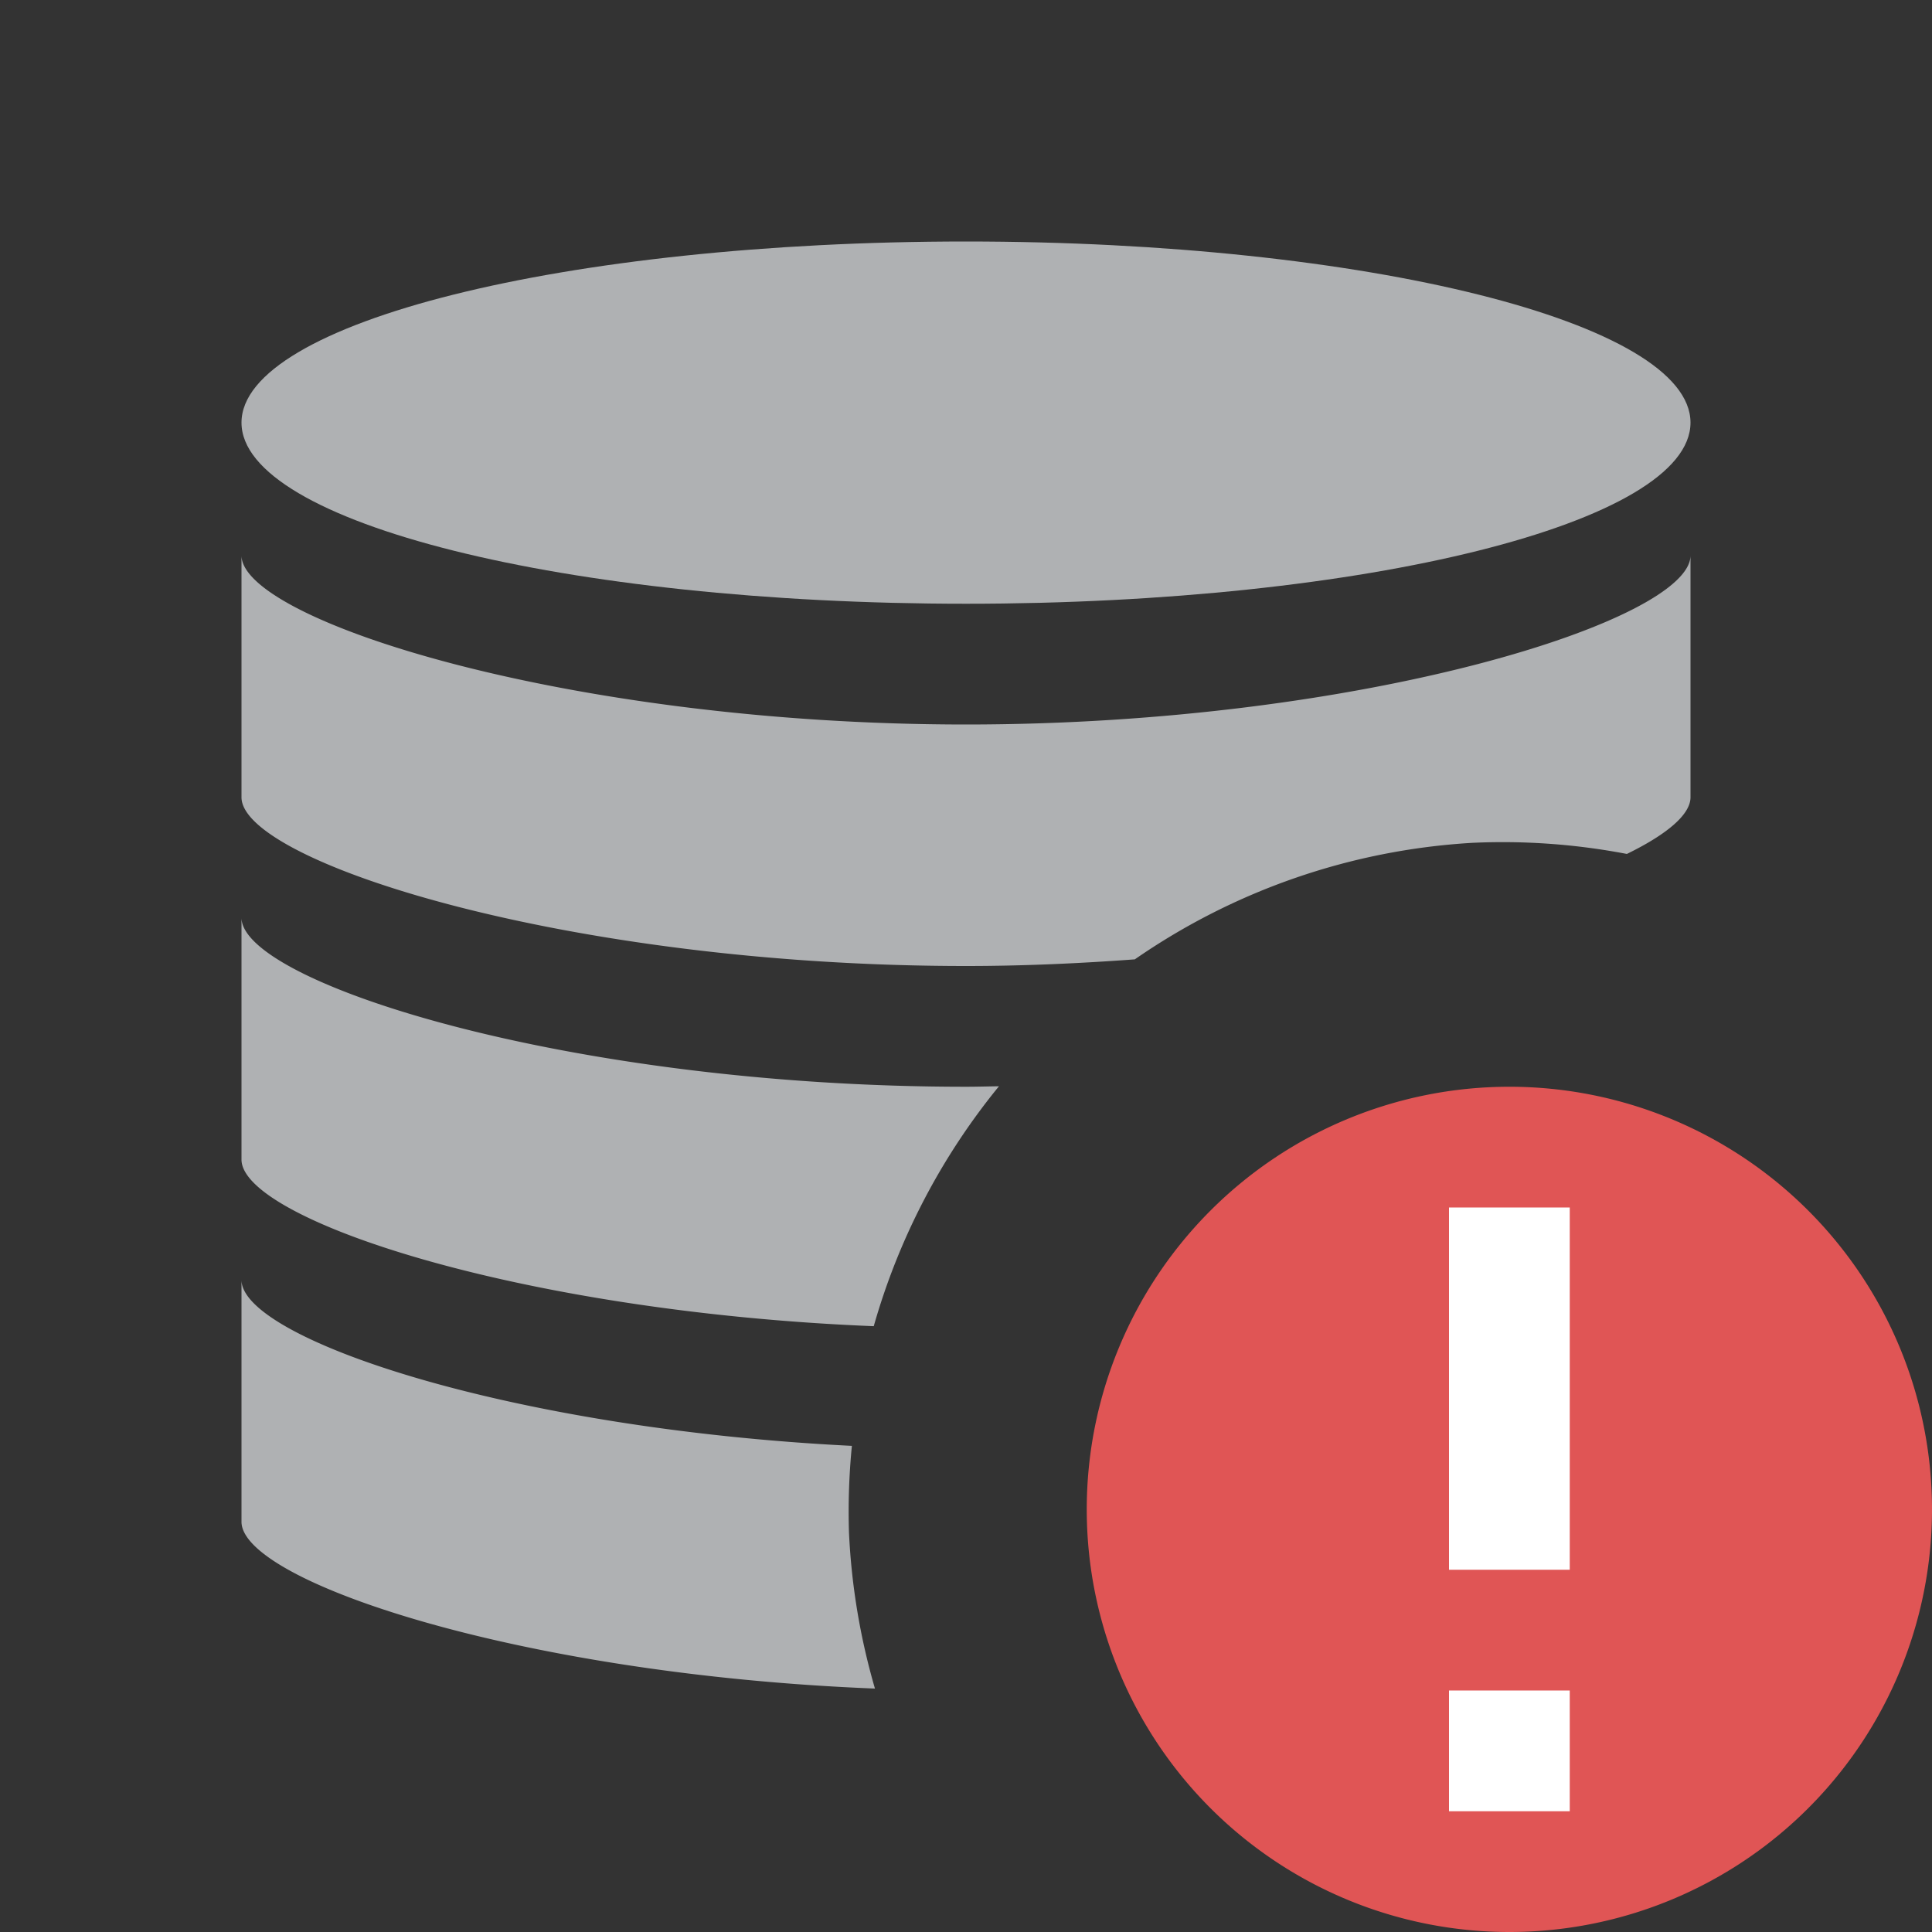 <svg width="16" height="16" xmlns="http://www.w3.org/2000/svg"><rect width="100%" height="100%" fill="#333333" stroke="none"/><g fill="#afb1b3"><g stroke-width=".913"><path d="M2 10.6v2.003c0 .492 2.3 1.264 5.246 1.381a5.486 5.512 0 0 1-.215-1.29 5.486 5.512 0 0 1 .024-.72C4.2 11.832 2 11.081 2 10.6zM2 7.6v2.003c0 .492 2.294 1.261 5.236 1.38a5.486 5.514 0 0 1 1.037-1.987C8.183 8.997 8.093 9 8 9c-3.3 0-6-.867-6-1.4zM2 4.6v2.003C2 7.137 4.7 8 8 8c.482 0 .949-.022 1.398-.055a5.486 5.514 0 0 1 2.795-.965 5.486 5.514 0 0 1 1.28.092c.336-.164.527-.328.527-.469V4.6C14 5.133 11.3 6 8 6s-6-.867-6-1.4z"/></g><path d="M2 3.5C2 4.328 4.686 5 8 5s6-.672 6-1.5S11.314 2 8 2s-6 .672-6 1.5z"/></g><g fill-rule="evenodd"><path d="M16 12.5a3.5 3.5 0 1 1-7 0 3.5 3.5 0 0 1 7 0" fill="#e05555"/><path d="M13 14v1h-1v-1zm0-4v3h-1v-3z" fill="#fff"/></g></svg>